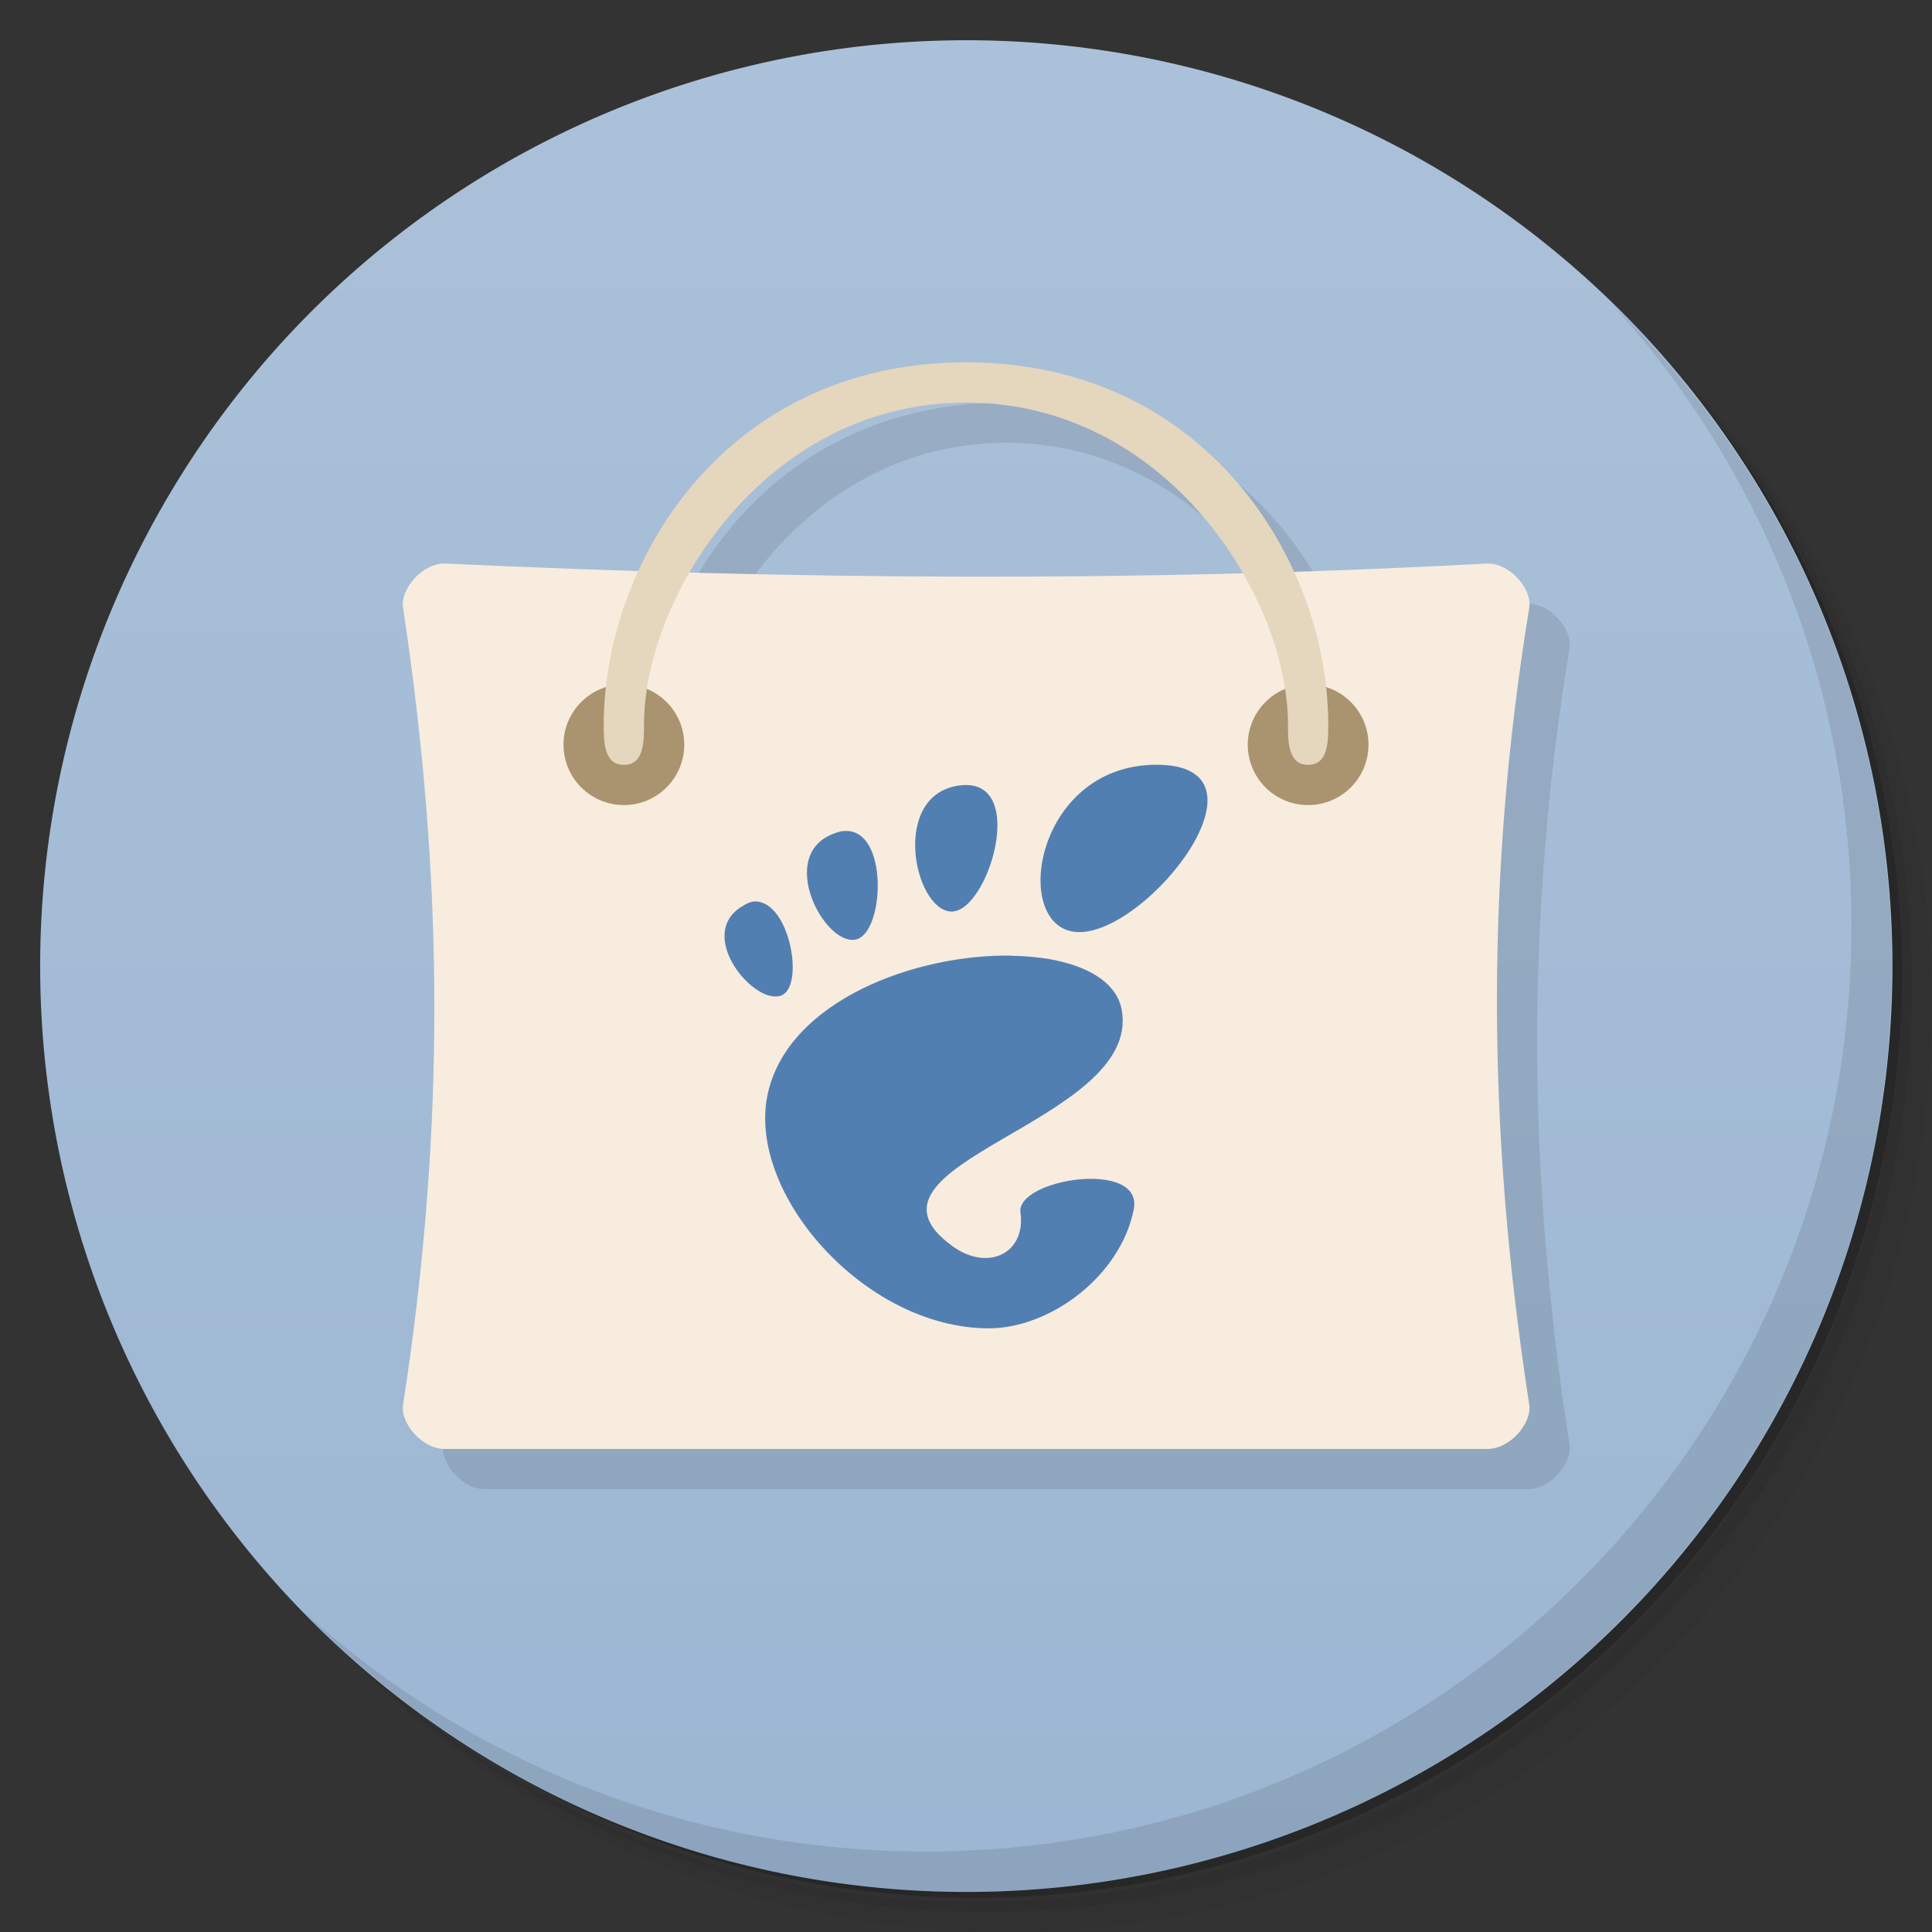 <svg version="1.1" viewBox="0 0 48 48" xmlns="http://www.w3.org/2000/svg">
 <rect x="0" y="0" width="48" height="48" fill="#333333" stroke="none"/>
 <defs>
  <linearGradient id="bg" x1="-24.814" x2="11.492" y1="18.959" y2="18.959" gradientUnits="userSpaceOnUse">
   <stop style="stop-color:#9cb6d3" offset="0"/>
   <stop style="stop-color:#abc1d9" offset="1"/>
  </linearGradient>
 </defs>
 <path d="m36.31 5c5.859 4.062 9.688 10.831 9.688 18.5 0 12.426-10.07 22.5-22.5 22.5-7.669 0-14.438-3.828-18.5-9.688 1.037 1.822 2.306 3.499 3.781 4.969 4.085 3.712 9.514 5.969 15.469 5.969 12.703 0 23-10.298 23-23 0-5.954-2.256-11.384-5.969-15.469-1.469-1.475-3.147-2.744-4.969-3.781zm4.969 3.781c3.854 4.113 6.219 9.637 6.219 15.719 0 12.703-10.297 23-23 23-6.081 0-11.606-2.364-15.719-6.219 4.16 4.144 9.883 6.719 16.219 6.719 12.703 0 23-10.298 23-23 0-6.335-2.575-12.06-6.719-16.219z" style="opacity:.05"/>
 <path d="m41.28 8.781c3.712 4.085 5.969 9.514 5.969 15.469 0 12.703-10.297 23-23 23-5.954 0-11.384-2.256-15.469-5.969 4.113 3.854 9.637 6.219 15.719 6.219 12.703 0 23-10.298 23-23 0-6.081-2.364-11.606-6.219-15.719z" style="opacity:.1"/>
 <path d="m31.25 2.375c8.615 3.154 14.75 11.417 14.75 21.13 0 12.426-10.07 22.5-22.5 22.5-9.708 0-17.971-6.135-21.12-14.75a23 23 0 0 0 44.875-7 23 23 0 0 0-16-21.875z" style="opacity:.2"/>
 <path transform="matrix(0 -1.267 1.498 0 -28.397 15.56)" d="m11.492 34.983a18.15 15.356 0 1 1-36.31 0 18.15 15.356 0 1 1 36.31 0z" style="fill:url(#bg)"/>
 <path d="m40.03 7.531c3.712 4.084 5.969 9.514 5.969 15.469 0 12.703-10.297 23-23 23-5.954 0-11.384-2.256-15.469-5.969 4.178 4.291 10.01 6.969 16.469 6.969 12.703 0 23-10.298 23-23 0-6.462-2.677-12.291-6.969-16.469z" style="opacity:.1"/>
 <path d="m25 10c-4.144 0-6.855 2.382-8.137 5.176-1.596-0.05-3.192-0.102-4.783-0.176-0.586-0.031-1.145 0.648-1.066 1.098 1.01 6.68 1.063 12.92 0 19.803-0.074 0.453 0.48 1.121 1.066 1.098h25.836c0.598 0.023 1.148-0.645 1.078-1.098-1.063-6.879-1.078-13.201 0-19.803 0.078-0.453-0.48-1.133-1.078-1.098-1.598 0.087-3.185 0.136-4.773 0.188-1.28-2.8-3.995-5.188-8.143-5.188zm0 1c3.2 0 5.576 1.981 6.875 4.236-4.614 0.123-9.191 0.108-13.742-0.016 1.301-2.25 3.674-4.221 6.867-4.221z" style="opacity:.1"/>
 <path d="m11.08 14.002c-0.586-0.031-1.145 0.648-1.066 1.098 1.01 6.68 1.063 12.918 0 19.801-0.074 0.453 0.48 1.121 1.066 1.098h25.836c0.598 0.023 1.148-0.645 1.078-1.098-1.063-6.879-1.078-13.199 0-19.801 0.078-0.453-0.48-1.133-1.078-1.098-8.738 0.473-17.32 0.395-25.836 0" style="fill:#f8ecde"/>
 <path d="m17 18.502c0 0.828-0.672 1.5-1.5 1.5s-1.5-0.672-1.5-1.5 0.672-1.5 1.5-1.5 1.5 0.672 1.5 1.5" style="fill:#a9946f"/>
 <path d="m34 18.502c0 0.828-0.672 1.5-1.5 1.5s-1.5-0.672-1.5-1.5 0.672-1.5 1.5-1.5 1.5 0.672 1.5 1.5" style="fill:#a9946f"/>
 <path d="m15.5 19.002c-0.5 0-0.5-0.578-0.5-1 0-4.01 3-9 9-9 5.996 0 9 4.988 9 9 0 0.422 0 1-0.5 1s-0.5-0.578-0.5-1c0-3.168-3-8-8-8s-8 4.832-8 8c0 0.422 0 1-0.496 1" style="fill:#e5d6be"/>
 <path d="m28.731 19c-3.072 0-3.645 4.158-1.914 4.158s4.987-4.158 1.914-4.158m-4.883 0.513c-1.731 0.216-1.145 3.082-0.225 3.134 0.92 0.052 1.954-3.348 0.225-3.134m-2.889 1.131c-0.077 7e-3 -0.177 0.041-0.265 0.075-1.392 0.543-0.218 2.774 0.562 2.625 0.73-0.144 0.837-2.812-0.302-2.695m-2.176 1.746c-0.121-0.003-0.234 0.055-0.375 0.144-1.111 0.727 0.358 2.463 1.015 2.191 0.573-0.238 0.207-2.306-0.639-2.334m6.346 1.346c-2.383-0.038-5.507 1.114-6.041 3.393-0.58 2.463 2.379 5.867 5.482 5.867 1.526 0 3.273-1.298 3.601-2.952 0.254-1.26-2.929-0.761-2.814 0.075 0.141 0.998-0.794 1.483-1.687 0.837-2.845-2.054 4.702-3.062 4.204-5.867-0.154-0.875-1.308-1.329-2.741-1.349" style="fill:#527fb2;stroke-width:.988"/>
</svg>
